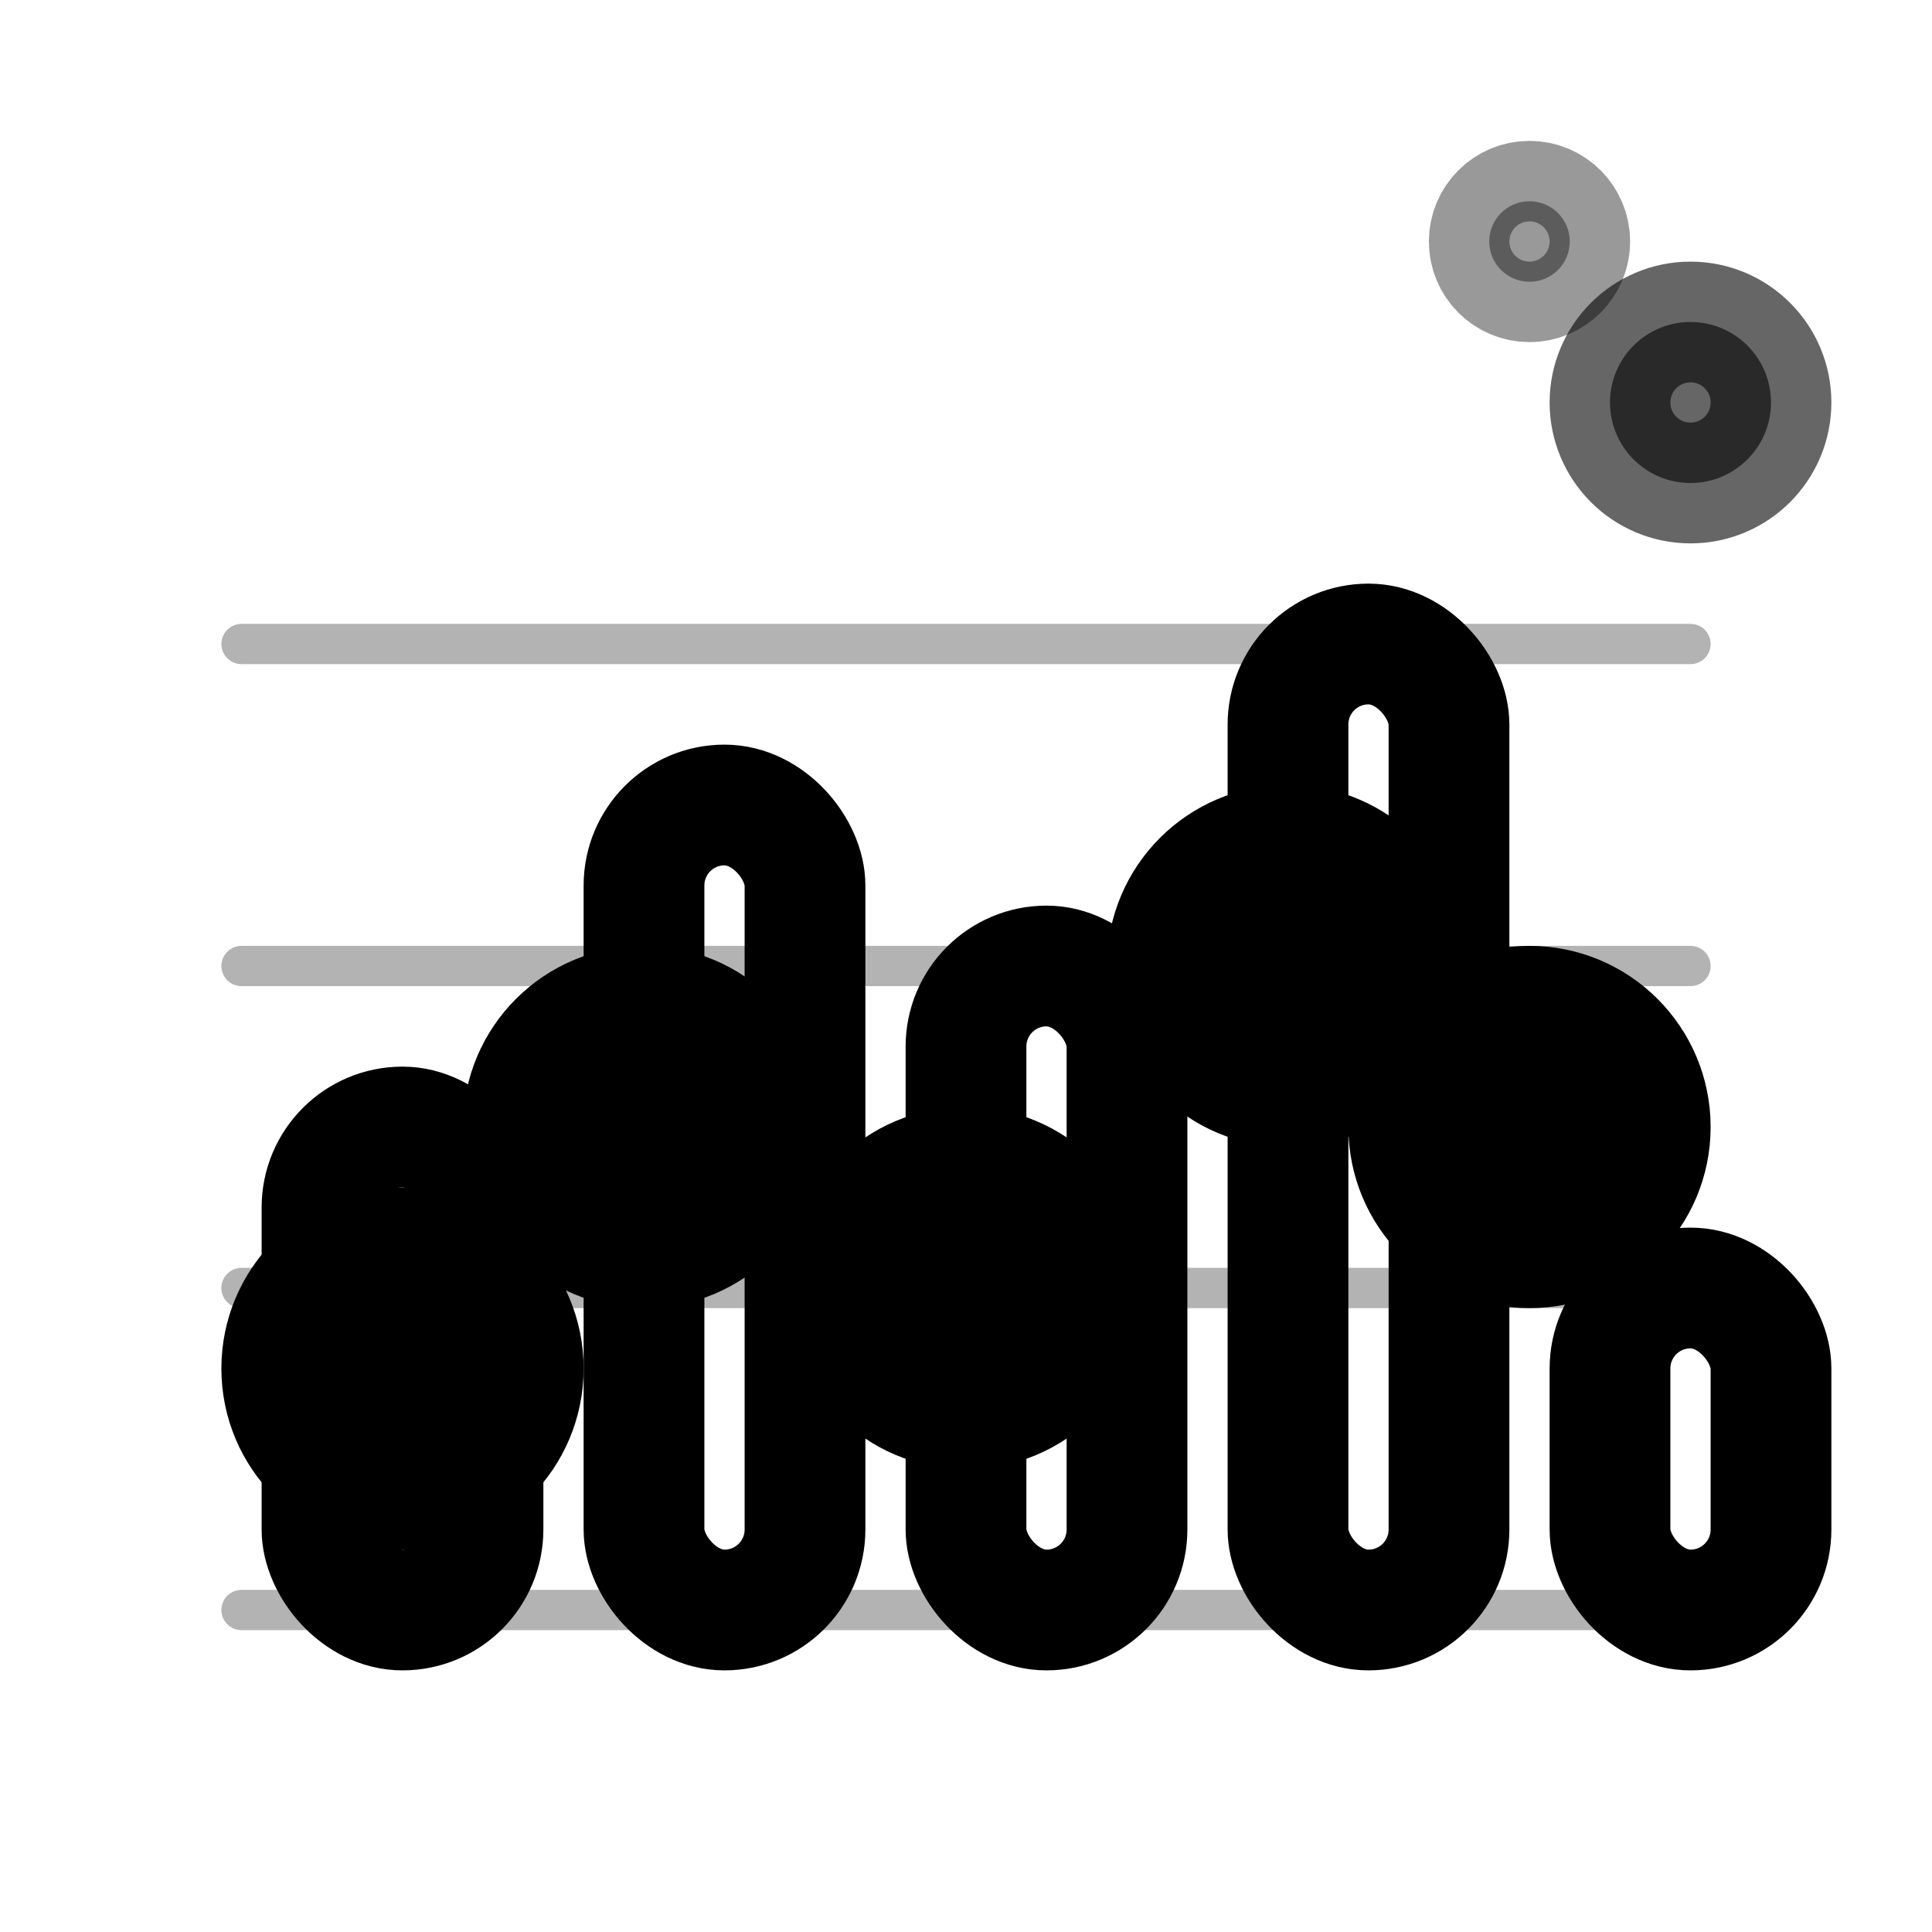 <?xml version="1.0" encoding="UTF-8"?>
<svg xmlns="http://www.w3.org/2000/svg" 
     fill="none" 
     viewBox="0 0 24 24" 
     stroke="currentColor"
     stroke-width="1.5"
     aria-hidden="true" 
     role="img"
     aria-label="Activity Icon">
    <style>
        .activity-chart { 
            animation: grow 3s ease-in-out infinite;
            transform-origin: 12px 18px;
        }
        .activity-dots { 
            animation: pulse 2s ease-in-out infinite;
        }
        .activity-line { 
            animation: draw 4s ease-in-out infinite;
            stroke-dasharray: 20;
            stroke-dashoffset: 20;
        }
        
        @keyframes grow {
            0%, 100% { transform: scaleY(1); }
            50% { transform: scaleY(1.1); }
        }
        
        @keyframes pulse {
            0%, 100% { opacity: 0.6; }
            50% { opacity: 1; }
        }
        
        @keyframes draw {
            0% { stroke-dashoffset: 20; }
            50% { stroke-dashoffset: 0; }
            100% { stroke-dashoffset: -20; }
        }
        
        svg:hover .activity-chart { 
            animation-duration: 1.5s; 
        }
        svg:hover .activity-dots { 
            animation-duration: 1s; 
        }
        svg:hover .activity-line { 
            animation-duration: 2s; 
        }
        
        @media (prefers-color-scheme: dark) {
            .activity-dots { opacity: 0.8; }
            .activity-line { opacity: 0.9; }
        }
        
        @media (prefers-reduced-motion: reduce) {
            .activity-chart, .activity-dots, .activity-line { animation: none; }
        }
    </style>
    
    <!-- Chart bars -->
    <g class="activity-chart">
        <rect x="4" y="14" width="2" height="6" rx="1" />
        <rect x="8" y="10" width="2" height="10" rx="1" />
        <rect x="12" y="12" width="2" height="8" rx="1" />
        <rect x="16" y="8" width="2" height="12" rx="1" />
        <rect x="20" y="16" width="2" height="4" rx="1" />
    </g>
    
    <!-- Activity line -->
    <path class="activity-line" 
          stroke-linecap="round" 
          stroke-linejoin="round" 
          d="M5 17l3-3 4 2 4-4 3 2" 
          stroke-width="2" 
          opacity="0.7" />
    
    <!-- Data points -->
    <g class="activity-dots">
        <circle cx="5" cy="17" r="1.5" fill="currentColor" />
        <circle cx="8" cy="14" r="1.5" fill="currentColor" />
        <circle cx="12" cy="16" r="1.5" fill="currentColor" />
        <circle cx="16" cy="12" r="1.5" fill="currentColor" />
        <circle cx="19" cy="14" r="1.5" fill="currentColor" />
    </g>
    
    <!-- Grid lines -->
    <g opacity="0.3">
        <path stroke-linecap="round" d="M3 8h18M3 12h18M3 16h18M3 20h18" stroke-width="0.5" />
    </g>
    
    <!-- Activity indicators -->
    <circle cx="21" cy="5" r="1" fill="currentColor" opacity="0.6" />
    <circle cx="19" cy="3" r="0.5" fill="currentColor" opacity="0.4" />
</svg>
